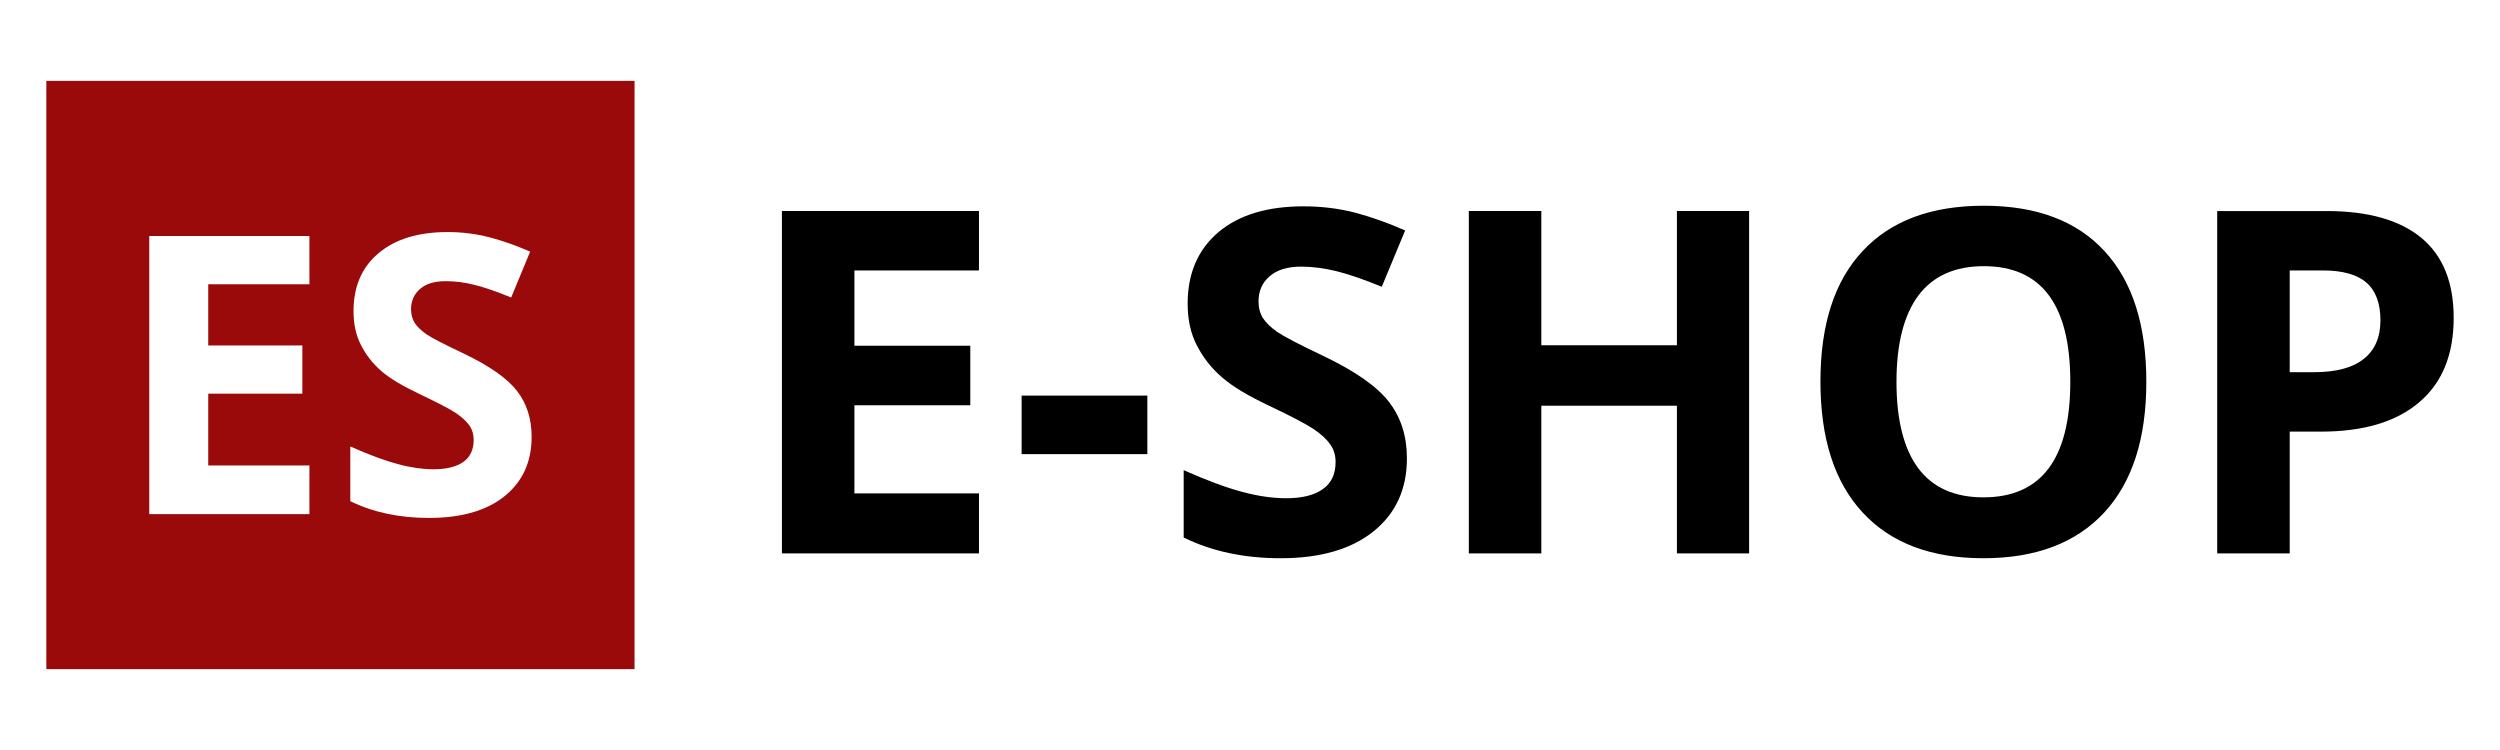 <svg xmlns="http://www.w3.org/2000/svg" xml:space="preserve" width="170px" height="51px" version="1.1" style="shape-rendering:geometricPrecision; text-rendering:geometricPrecision; image-rendering:optimizeQuality; fill-rule:evenodd; clip-rule:evenodd" viewBox="0 0 170 51" xmlns:xlink="http://www.w3.org/1999/xlink">
<defs></defs>
<g id="Слой_x0020_1">
<path class="fil0" fill="#9b0a0a" d="M3.15 5.5l40 0 0 40 -40 0 0 -40zm17.89 29.46l-10.89 0 0 -18.91 10.89 0 0 3.28 -6.88 0 0 4.16 6.4 0 0 3.28 -6.4 0 0 4.88 6.88 0 0 3.31zm15.11 -5.25c0,1.71 -0.62,3.05 -1.85,4.04 -1.22,0.98 -2.94,1.47 -5.13,1.47 -2.01,0 -3.8,-0.38 -5.35,-1.14l0 -3.72c1.28,0.57 2.36,0.97 3.24,1.2 0.88,0.24 1.69,0.35 2.42,0.35 0.89,0 1.56,-0.17 2.03,-0.5 0.47,-0.34 0.7,-0.84 0.7,-1.5 0,-0.37 -0.1,-0.71 -0.3,-0.99 -0.21,-0.29 -0.52,-0.57 -0.92,-0.84 -0.4,-0.27 -1.22,-0.69 -2.45,-1.28 -1.15,-0.54 -2.02,-1.06 -2.6,-1.56 -0.58,-0.5 -1.04,-1.09 -1.38,-1.75 -0.35,-0.66 -0.52,-1.44 -0.52,-2.33 0,-1.67 0.56,-2.99 1.7,-3.94 1.13,-0.96 2.7,-1.44 4.7,-1.44 0.98,0 1.92,0.12 2.82,0.35 0.89,0.23 1.82,0.56 2.79,0.98l-1.29 3.12c-1.01,-0.41 -1.84,-0.7 -2.5,-0.86 -0.66,-0.17 -1.31,-0.25 -1.95,-0.25 -0.76,0 -1.34,0.17 -1.75,0.53 -0.4,0.35 -0.61,0.81 -0.61,1.38 0,0.36 0.09,0.67 0.25,0.93 0.17,0.26 0.43,0.51 0.78,0.76 0.36,0.25 1.21,0.69 2.55,1.32 1.77,0.85 2.98,1.7 3.63,2.55 0.66,0.85 0.99,1.89 0.99,3.12z"></path>
<path class="fil1" d="M66.57 37.63l-13.4 0 0 -23.28 13.4 0 0 4.04 -8.47 0 0 5.12 7.88 0 0 4.05 -7.88 0 0 5.99 8.47 0 0 4.08zm2.9 -6.75l0 -3.98 8.55 0 0 3.98 -8.55 0zm26.2 0.29c0,2.11 -0.77,3.76 -2.28,4.97 -1.51,1.21 -3.61,1.82 -6.31,1.82 -2.48,0 -4.68,-0.47 -6.59,-1.41l0 -4.58c1.57,0.7 2.9,1.19 3.99,1.48 1.08,0.29 2.08,0.43 2.98,0.43 1.09,0 1.92,-0.21 2.49,-0.62 0.59,-0.41 0.87,-1.03 0.87,-1.85 0,-0.45 -0.12,-0.86 -0.38,-1.21 -0.25,-0.36 -0.63,-0.7 -1.12,-1.03 -0.5,-0.33 -1.5,-0.86 -3.02,-1.58 -1.42,-0.67 -2.49,-1.31 -3.2,-1.93 -0.71,-0.61 -1.28,-1.33 -1.7,-2.15 -0.43,-0.81 -0.64,-1.77 -0.64,-2.86 0,-2.06 0.7,-3.68 2.09,-4.86 1.4,-1.18 3.33,-1.76 5.79,-1.76 1.21,0 2.36,0.14 3.47,0.42 1.09,0.29 2.24,0.69 3.44,1.22l-1.59 3.83c-1.24,-0.51 -2.27,-0.86 -3.08,-1.06 -0.82,-0.2 -1.61,-0.31 -2.4,-0.31 -0.93,0 -1.65,0.22 -2.15,0.66 -0.5,0.43 -0.75,1 -0.75,1.7 0,0.44 0.1,0.82 0.3,1.14 0.21,0.32 0.53,0.63 0.97,0.94 0.44,0.3 1.48,0.85 3.13,1.63 2.18,1.04 3.66,2.08 4.47,3.13 0.81,1.05 1.22,2.32 1.22,3.84zm23.27 6.46l-4.91 0 0 -10.04 -9.22 0 0 10.04 -4.93 0 0 -23.28 4.93 0 0 9.13 9.22 0 0 -9.13 4.91 0 0 23.28zm27.01 -11.67c0,3.86 -0.95,6.82 -2.86,8.89 -1.92,2.07 -4.65,3.11 -8.22,3.11 -3.56,0 -6.3,-1.04 -8.21,-3.11 -1.92,-2.07 -2.87,-5.04 -2.87,-8.91 0,-3.88 0.96,-6.84 2.88,-8.88 1.91,-2.05 4.66,-3.07 8.23,-3.07 3.58,0 6.32,1.03 8.21,3.09 1.9,2.06 2.84,5.02 2.84,8.88zm-16.99 0c0,2.61 0.5,4.56 1.48,5.88 0.99,1.32 2.47,1.98 4.43,1.98 3.94,0 5.91,-2.62 5.91,-7.86 0,-5.24 -1.96,-7.86 -5.88,-7.86 -1.96,0 -3.44,0.66 -4.44,1.98 -0.99,1.32 -1.5,3.29 -1.5,5.88zm26.74 -0.65l1.63 0c1.52,0 2.66,-0.3 3.41,-0.91 0.75,-0.59 1.13,-1.47 1.13,-2.62 0,-1.15 -0.32,-2.01 -0.95,-2.56 -0.63,-0.55 -1.62,-0.83 -2.97,-0.83l-2.25 0 0 6.92zm11.15 -3.7c0,2.51 -0.78,4.42 -2.35,5.75 -1.56,1.33 -3.79,1.99 -6.68,1.99l-2.12 0 0 8.28 -4.93 0 0 -23.28 7.43 0c2.83,0 4.98,0.61 6.45,1.82 1.47,1.22 2.2,3.03 2.2,5.44z"></path>
</g>
</svg>